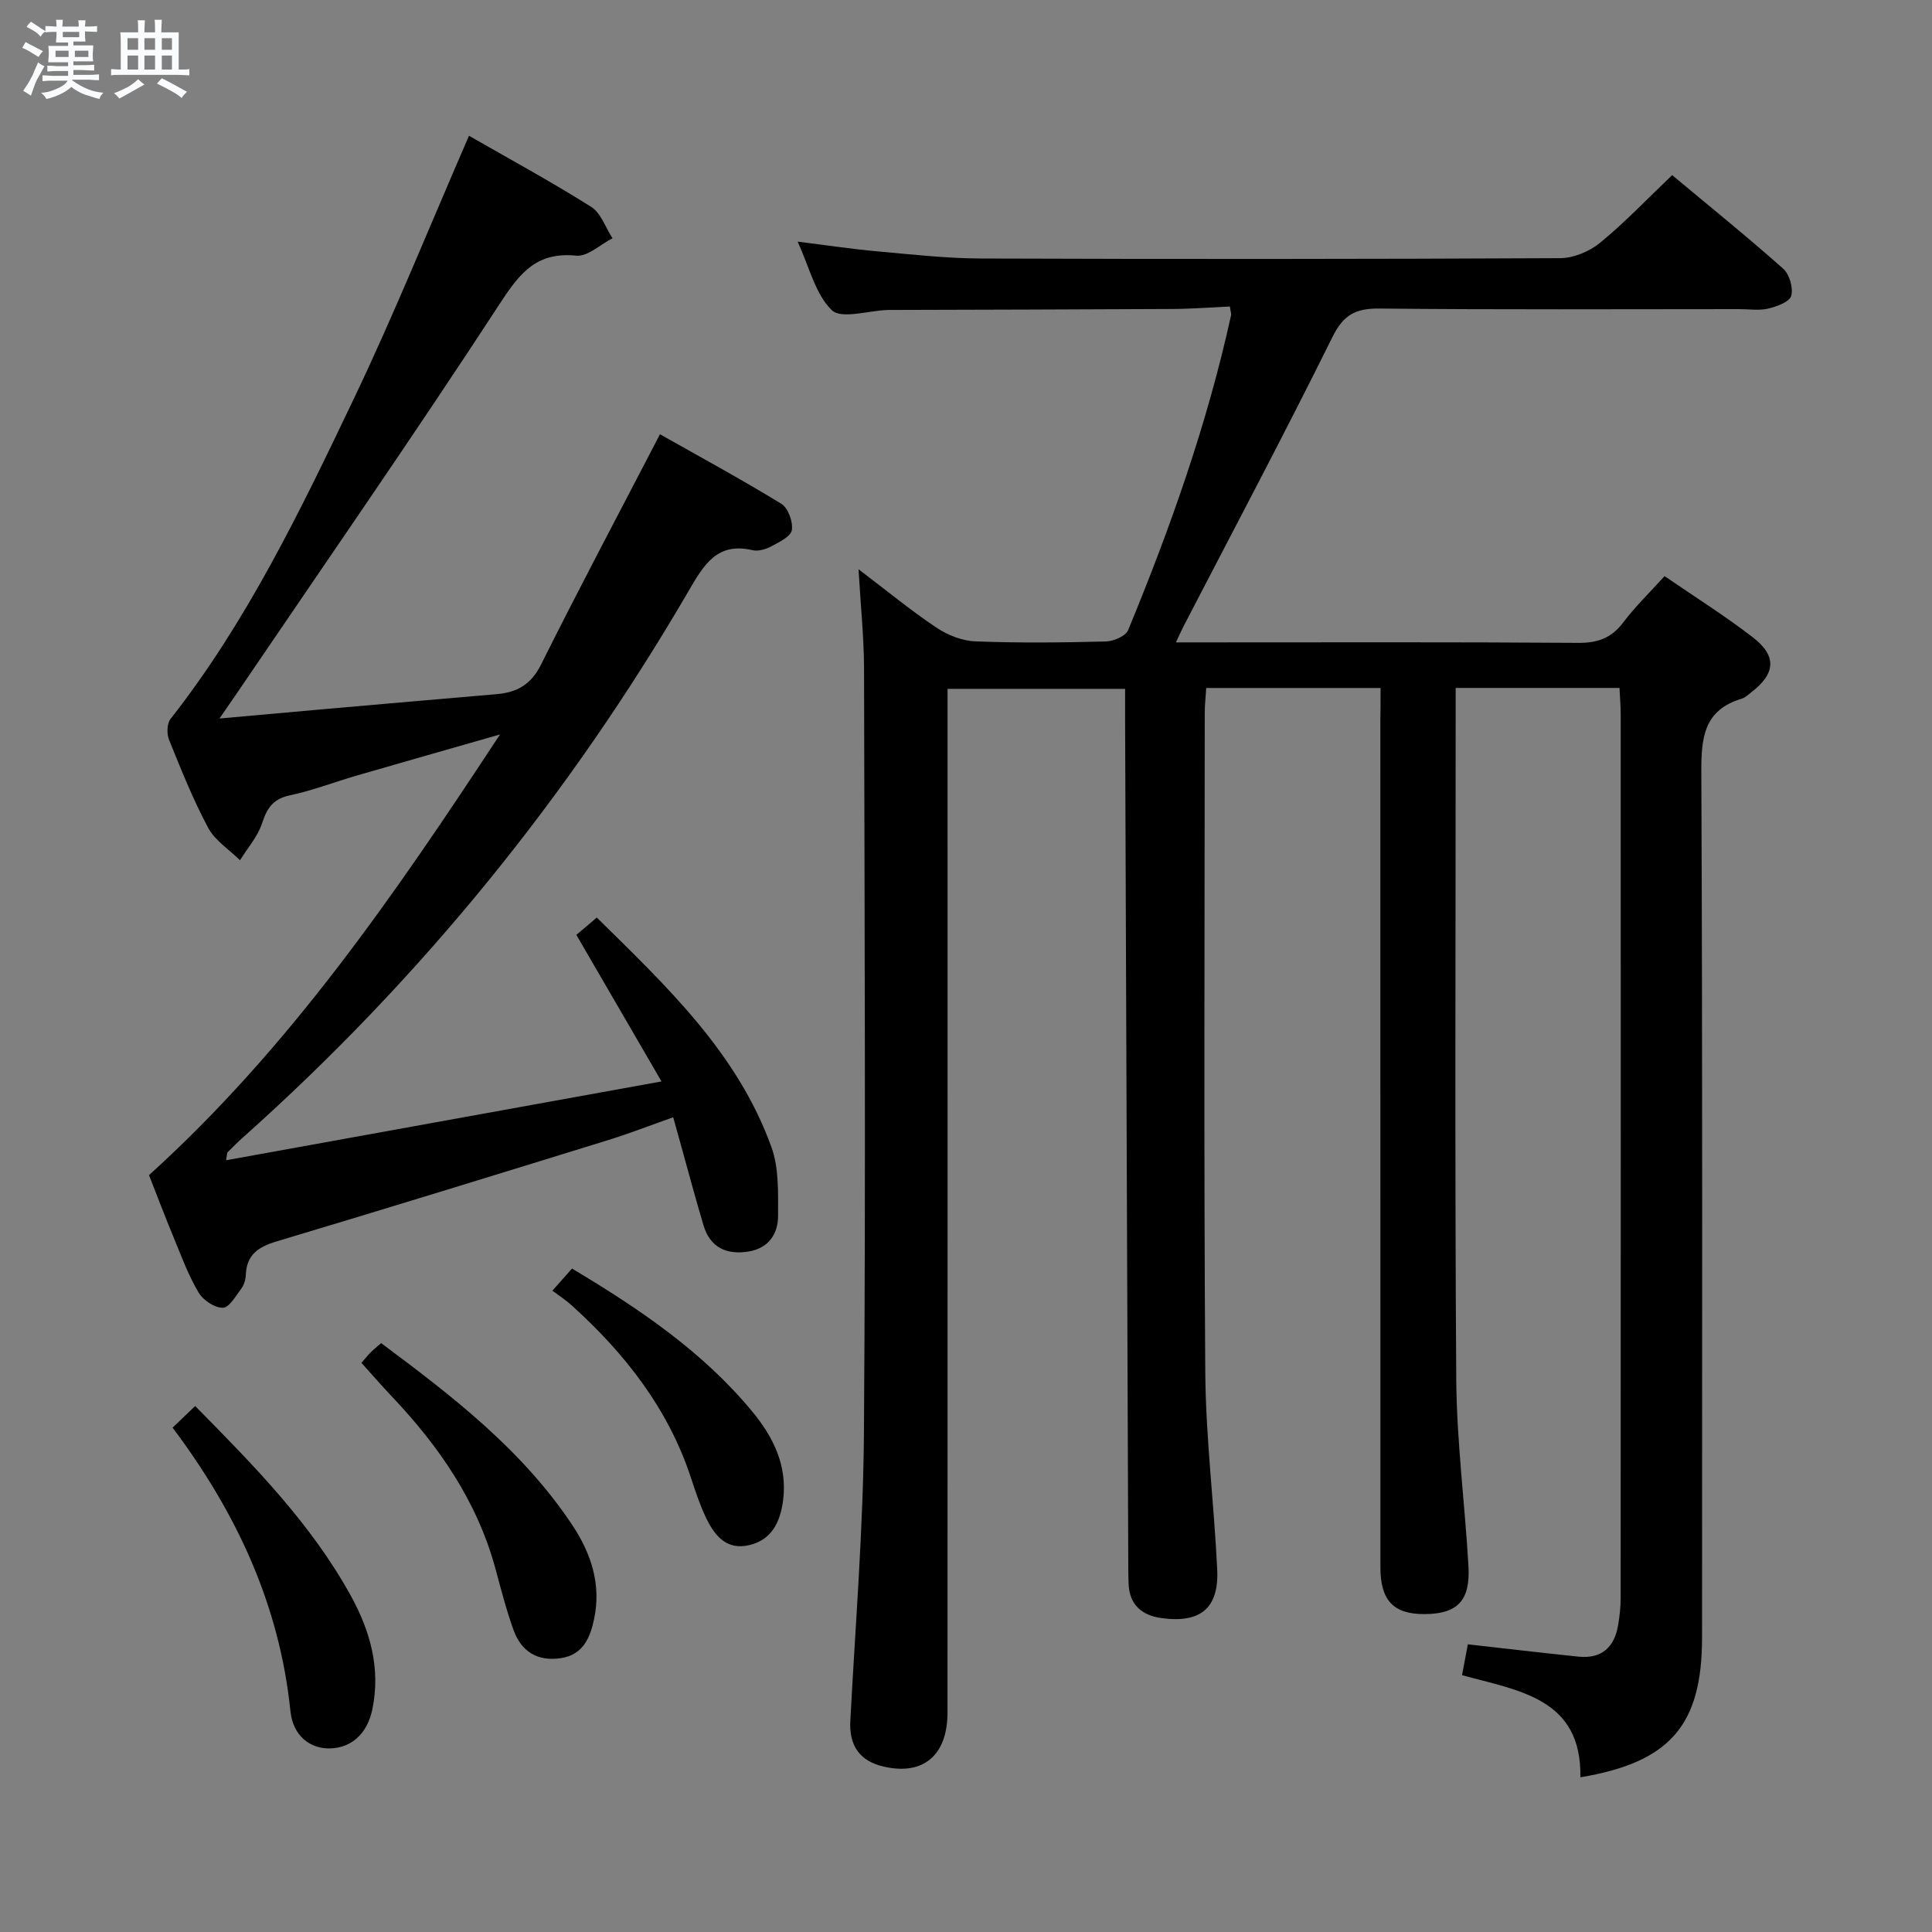 <svg enable-background="new 0 0 400 400" viewBox="0 0 400 400" xmlns="http://www.w3.org/2000/svg"><rect x="0" y="0" width="400" height="400" fill="#808080" stroke="none"/><path d="m6.8 9.5c.6.3 1.3.7 2.1 1.1-.4.4-.7.8-.9 1.2-.7-.4-1.3-.8-1.8-1.1s-1.1-.6-1.6-.8c.2-.4.5-.8.7-1.2.4.2.8.5 1.5.8zm.9 6.9c-.3.6-.5 1.1-.7 1.7s-.4 1.1-.6 1.7c-.6-.4-1.1-.7-1.6-1 .7-1 1.2-1.8 1.5-2.4.3-.5.6-1.1.8-1.7.3-.6.5-1.2.8-1.8.3.3.8.6 1.3.8-.7 1.3-1.2 2.2-1.5 2.7zm.1-11c.4.3 1 .7 1.7 1.1-.5.2-.8.6-1.1 1.1-.5-.6-1-1-1.4-1.2s-.9-.6-1.5-.8c.2-.4.5-.7.9-1.1.5.3.9.6 1.4.9zm10.5 13.1c1 .4 2 .6 3.1.7-.4.4-.7.8-.8 1.3-.9-.2-1.9-.6-3-.9-1-.4-2-.9-2.8-1.6-.5.4-1.1.9-1.9 1.3s-1.9.9-3.3 1.2c-.1-.3-.5-.8-1.1-1.3 1 0 2.1-.3 3.2-.8 1.2-.5 1.9-1 2.3-1.7h-3.2c-.4 0-1 0-2 .1v-1.2c1 0 1.7.1 2 .1h3.3v-1h-2.3c-.2 0-.9 0-2 .1v-1.2c1.2 0 1.9.1 2 .1h2.3v-.8h-4.1c0-.7.1-1.2.1-1.6 0-.5 0-1.1-.1-1.8h4.1v-.7h-2.5c0-.6.1-1.1.1-1.6v-.6h-.5c-.4 0-1 0-1.8.1v-1.3c1.2 0 1.9.1 2.1.1h.2c0-.3 0-.8-.1-1.4h1.4c0 .6-.1 1-.1 1.4h3.4c0-.4 0-.8-.1-1.3h1.5c0 .4-.1.9-.1 1.3.7 0 1.5 0 2.5-.1v1.2c-1 0-1.8-.1-2.5-.1v.6c0 .3 0 .8.1 1.5h-2.5v.8h4.1c0 .7-.1 1.3-.1 1.8s0 1 .1 1.5h-4.1v.8h1.4c.8 0 1.8 0 2.9-.1v1.2c-1 0-1.9-.1-2.8-.1h-1.5v1h3.2c.3 0 1 0 2.1-.1v1.2c-1.1 0-1.8-.1-2.1-.1h-3.4l-.1.1c1.4 1 2.4 1.5 3.4 1.9zm-4.1-6.7v-1.3h-2.7v1.3zm2.2-4.1v-1.1h-3.4v1.1zm1.9 4.1v-1.3h-2.8v1.3z" fill="#fafbfc"/><path d="m37 6.7v2.3 5.4c1 0 1.8 0 2.2-.1v1.3c-.6 0-1.5-.1-2.5-.1h-11.9c-.7 0-1.3 0-1.8.1v-1.3c.5 0 1.1.1 2 .1v-5.2c0-1 0-1.8-.1-2.5h3.7c0-1.3 0-2.1-.1-2.5h1.5c0 .4-.1 1.3-.1 2.5h2.2c0-1.2 0-2.1-.1-2.6h1.5c0 .4-.1 1.3-.1 2.6zm-12.3 13.7c-.3-.4-.7-.8-1.1-1.1 1.1-.4 2.1-.9 2.9-1.3.8-.5 1.5-1 2.1-1.6.4.4.9.8 1.3 1.1-2.5 1.4-4.2 2.4-5.2 2.9zm3.9-10.1v-2.4h-2.2v2.4zm0 4.1v-2.9h-2.2v2.9zm3.5-4.1v-2.4h-2.2v2.4zm0 4.1v-2.9h-2.2v2.9zm.4 2.9 1-1.1c.6.3 1.4.7 2.5 1.3s2 1.1 2.7 1.5c-.4.4-.8.8-1.1 1.3-.8-.8-2.5-1.7-5.1-3zm3.1-7v-2.4h-2.1v2.4zm0 4.1v-2.9h-2.1v2.9z" fill="#fafbfc"/><g fill="#000001"><path d="m285.83 142.44c-12.25 0-23.86 0-36.09 0-.11 1.71-.31 3.46-.31 5.21-.02 45.49-.21 90.99.11 136.48.1 13.6 1.82 27.18 2.47 40.79.38 8.02-3.43 11.17-11.46 10.1-4.1-.55-6.73-2.72-6.89-7.15-.04-1-.05-2-.06-3-.22-58.64-.44-117.28-.66-175.92-.01-1.96 0-3.93 0-6.33-12.34 0-24.24 0-36.76 0v6.45c0 68.49.01 136.98-.01 205.46 0 8.93-5.04 13.14-13.27 11.21-4.97-1.16-7.12-4.38-6.85-9.47 1.05-19.92 2.68-39.85 2.82-59.78.38-52.65.13-105.31.02-157.97-.01-6.45-.69-12.91-1.14-20.66 5.92 4.49 10.87 8.57 16.17 12.11 2.31 1.54 5.32 2.72 8.06 2.82 8.98.35 17.99.25 26.99.02 1.6-.04 4.09-1.11 4.6-2.35 8.75-21.19 16.39-42.76 21.31-65.2.07-.3-.08-.65-.25-1.8-3.92.18-7.94.49-11.96.51-19.16.11-38.32.14-57.49.2-.5 0-1-.01-1.5.01-3.94.14-9.48 1.94-11.46.04-3.42-3.3-4.63-8.89-7.08-14.19 6.09.75 11.29 1.54 16.51 2.01 7.11.64 14.25 1.45 21.37 1.48 39.99.14 79.98.13 119.98-.07 2.79-.01 6.07-1.38 8.26-3.17 5.12-4.19 9.71-9.03 14.94-14.02 7.82 6.52 15.56 12.77 22.98 19.36 1.31 1.16 2.13 4 1.67 5.64-.35 1.25-2.99 2.21-4.77 2.63-1.9.45-3.98.11-5.98.11-24.83 0-49.66.14-74.49-.12-4.95-.05-7.46 1.27-9.76 5.93-9.95 20.11-20.48 39.92-30.8 59.84-.45.86-.83 1.75-1.59 3.35h5.79c25.83 0 51.66-.09 77.49.1 4.05.03 6.89-.99 9.34-4.24 2.48-3.29 5.49-6.19 8.55-9.58 6.29 4.32 12.49 8.21 18.26 12.66 5.02 3.86 4.73 7.49-.24 11.34-.66.51-1.31 1.16-2.06 1.38-7.94 2.39-8.38 8.2-8.35 15.41.27 59.66.15 119.31.15 178.97 0 18.12-6.58 25.82-25.19 28.93.3-16.36-12.71-17.91-24.5-21.14.45-2.39.83-4.43 1.2-6.39 7.84.88 15.36 1.77 22.89 2.55 4.87.5 7.51-2 8.25-6.66.29-1.79.5-3.62.5-5.43.03-60.99.02-121.98.01-182.97 0-1.78-.16-3.57-.25-5.5-11.4 0-22.32 0-33.92 0v5.59c0 45.83-.19 91.65.12 137.48.09 12.94 1.79 25.86 2.53 38.8.4 7.15-2.32 9.86-9.14 9.88-6.38.02-9.09-2.83-9.09-9.67-.01-58.49-.01-116.98-.01-175.47.04-2 .04-3.99.04-6.6z"/><path d="m45.44 148.76c7.67-.69 14.39-1.3 21.1-1.89 12.08-1.06 24.17-2.12 36.26-3.15 4.19-.36 7.12-1.94 9.19-6.08 7.86-15.75 16.12-31.3 24.65-47.73 8.04 4.54 16.71 9.25 25.12 14.39 1.41.86 2.46 3.75 2.18 5.46-.22 1.34-2.65 2.49-4.28 3.37-1.12.6-2.68 1.05-3.85.78-7.3-1.72-10.05 2.98-13.14 8.27-24.8 42.63-55.54 80.45-92.35 113.3-1.11.99-2.16 2.06-3.22 3.1-.09.09-.06.3-.29 1.64 29.91-5.42 59.42-10.76 90.15-16.32-6.26-10.77-11.9-20.48-17.63-30.34 1.25-1.06 2.5-2.13 4.23-3.59 14.43 14.21 29.12 28 36.16 47.53 1.57 4.36 1.37 9.48 1.37 14.25 0 3.76-2.01 6.69-6.09 7.36-4.51.74-7.95-.77-9.34-5.4-1.67-5.56-3.15-11.17-4.71-16.75-.48-1.71-.95-3.42-1.57-5.64-4.84 1.71-9.15 3.39-13.55 4.75-22.83 7.05-45.67 14.1-68.56 20.95-3.79 1.13-6.22 2.76-6.38 6.95-.04.96-.36 2.06-.93 2.82-1.14 1.52-2.53 3.97-3.83 3.97-1.72.01-4.09-1.58-5.02-3.16-2.1-3.55-3.55-7.49-5.13-11.33-1.84-4.44-3.54-8.93-5.13-12.97 29.09-26.34 50.79-57.93 72.67-91.24-10.79 3.09-20.25 5.78-29.69 8.52-4.62 1.34-9.14 3.1-13.83 4.09-3.49.74-4.72 2.66-5.75 5.8-.9 2.75-2.99 5.1-4.56 7.63-2.24-2.21-5.17-4.06-6.59-6.71-3.13-5.84-5.6-12.05-8.1-18.22-.5-1.23-.45-3.35.3-4.31 15.85-20.19 26.9-43.16 37.86-66.1 8.51-17.81 15.89-36.16 23.94-54.65 8.15 4.68 16.89 9.43 25.29 14.71 2.03 1.28 2.97 4.29 4.42 6.51-2.51 1.28-5.15 3.84-7.52 3.6-8.06-.8-11.54 3.4-15.64 9.68-17.89 27.44-36.58 54.36-54.99 81.48-.91 1.31-1.82 2.62-3.22 4.67z"/><path d="m35.73 295.58c1.6-1.53 3.01-2.88 4.68-4.47 12.15 12.31 24.03 24.36 32.28 39.38 3.98 7.26 6.14 14.99 4.4 23.39-1.03 4.99-4.23 7.97-8.71 8.11-4.14.13-7.73-2.59-8.25-7.71-2.24-21.97-11.17-41.11-24.4-58.7z"/><path d="m74.83 282.17c.9-1.03 1.41-1.68 1.99-2.25.57-.57 1.21-1.07 2.09-1.84 14.79 11.01 29.27 22.15 39.59 37.69 3.9 5.87 6.01 12.3 4.51 19.39-.8 3.81-2.22 7.43-6.89 8.14-4.85.73-8.18-1.36-9.79-5.8-1.51-4.19-2.62-8.54-3.79-12.85-3.79-13.85-11.66-25.23-21.39-35.5-2.05-2.17-4.01-4.42-6.32-6.98z"/><path d="m114.37 267.22c1.71-1.93 2.78-3.14 4.06-4.58 13.89 8.31 27.09 17.2 37.38 29.68 4.29 5.21 7.25 11.15 6.32 18.32-.58 4.47-2.35 8.16-7 9.26-4.85 1.15-7.34-2.17-9.11-5.99-1.18-2.55-2.07-5.23-2.95-7.9-4.7-14.33-13.64-25.72-24.64-35.69-1.21-1.11-2.62-2.02-4.06-3.1z"/></g></svg>